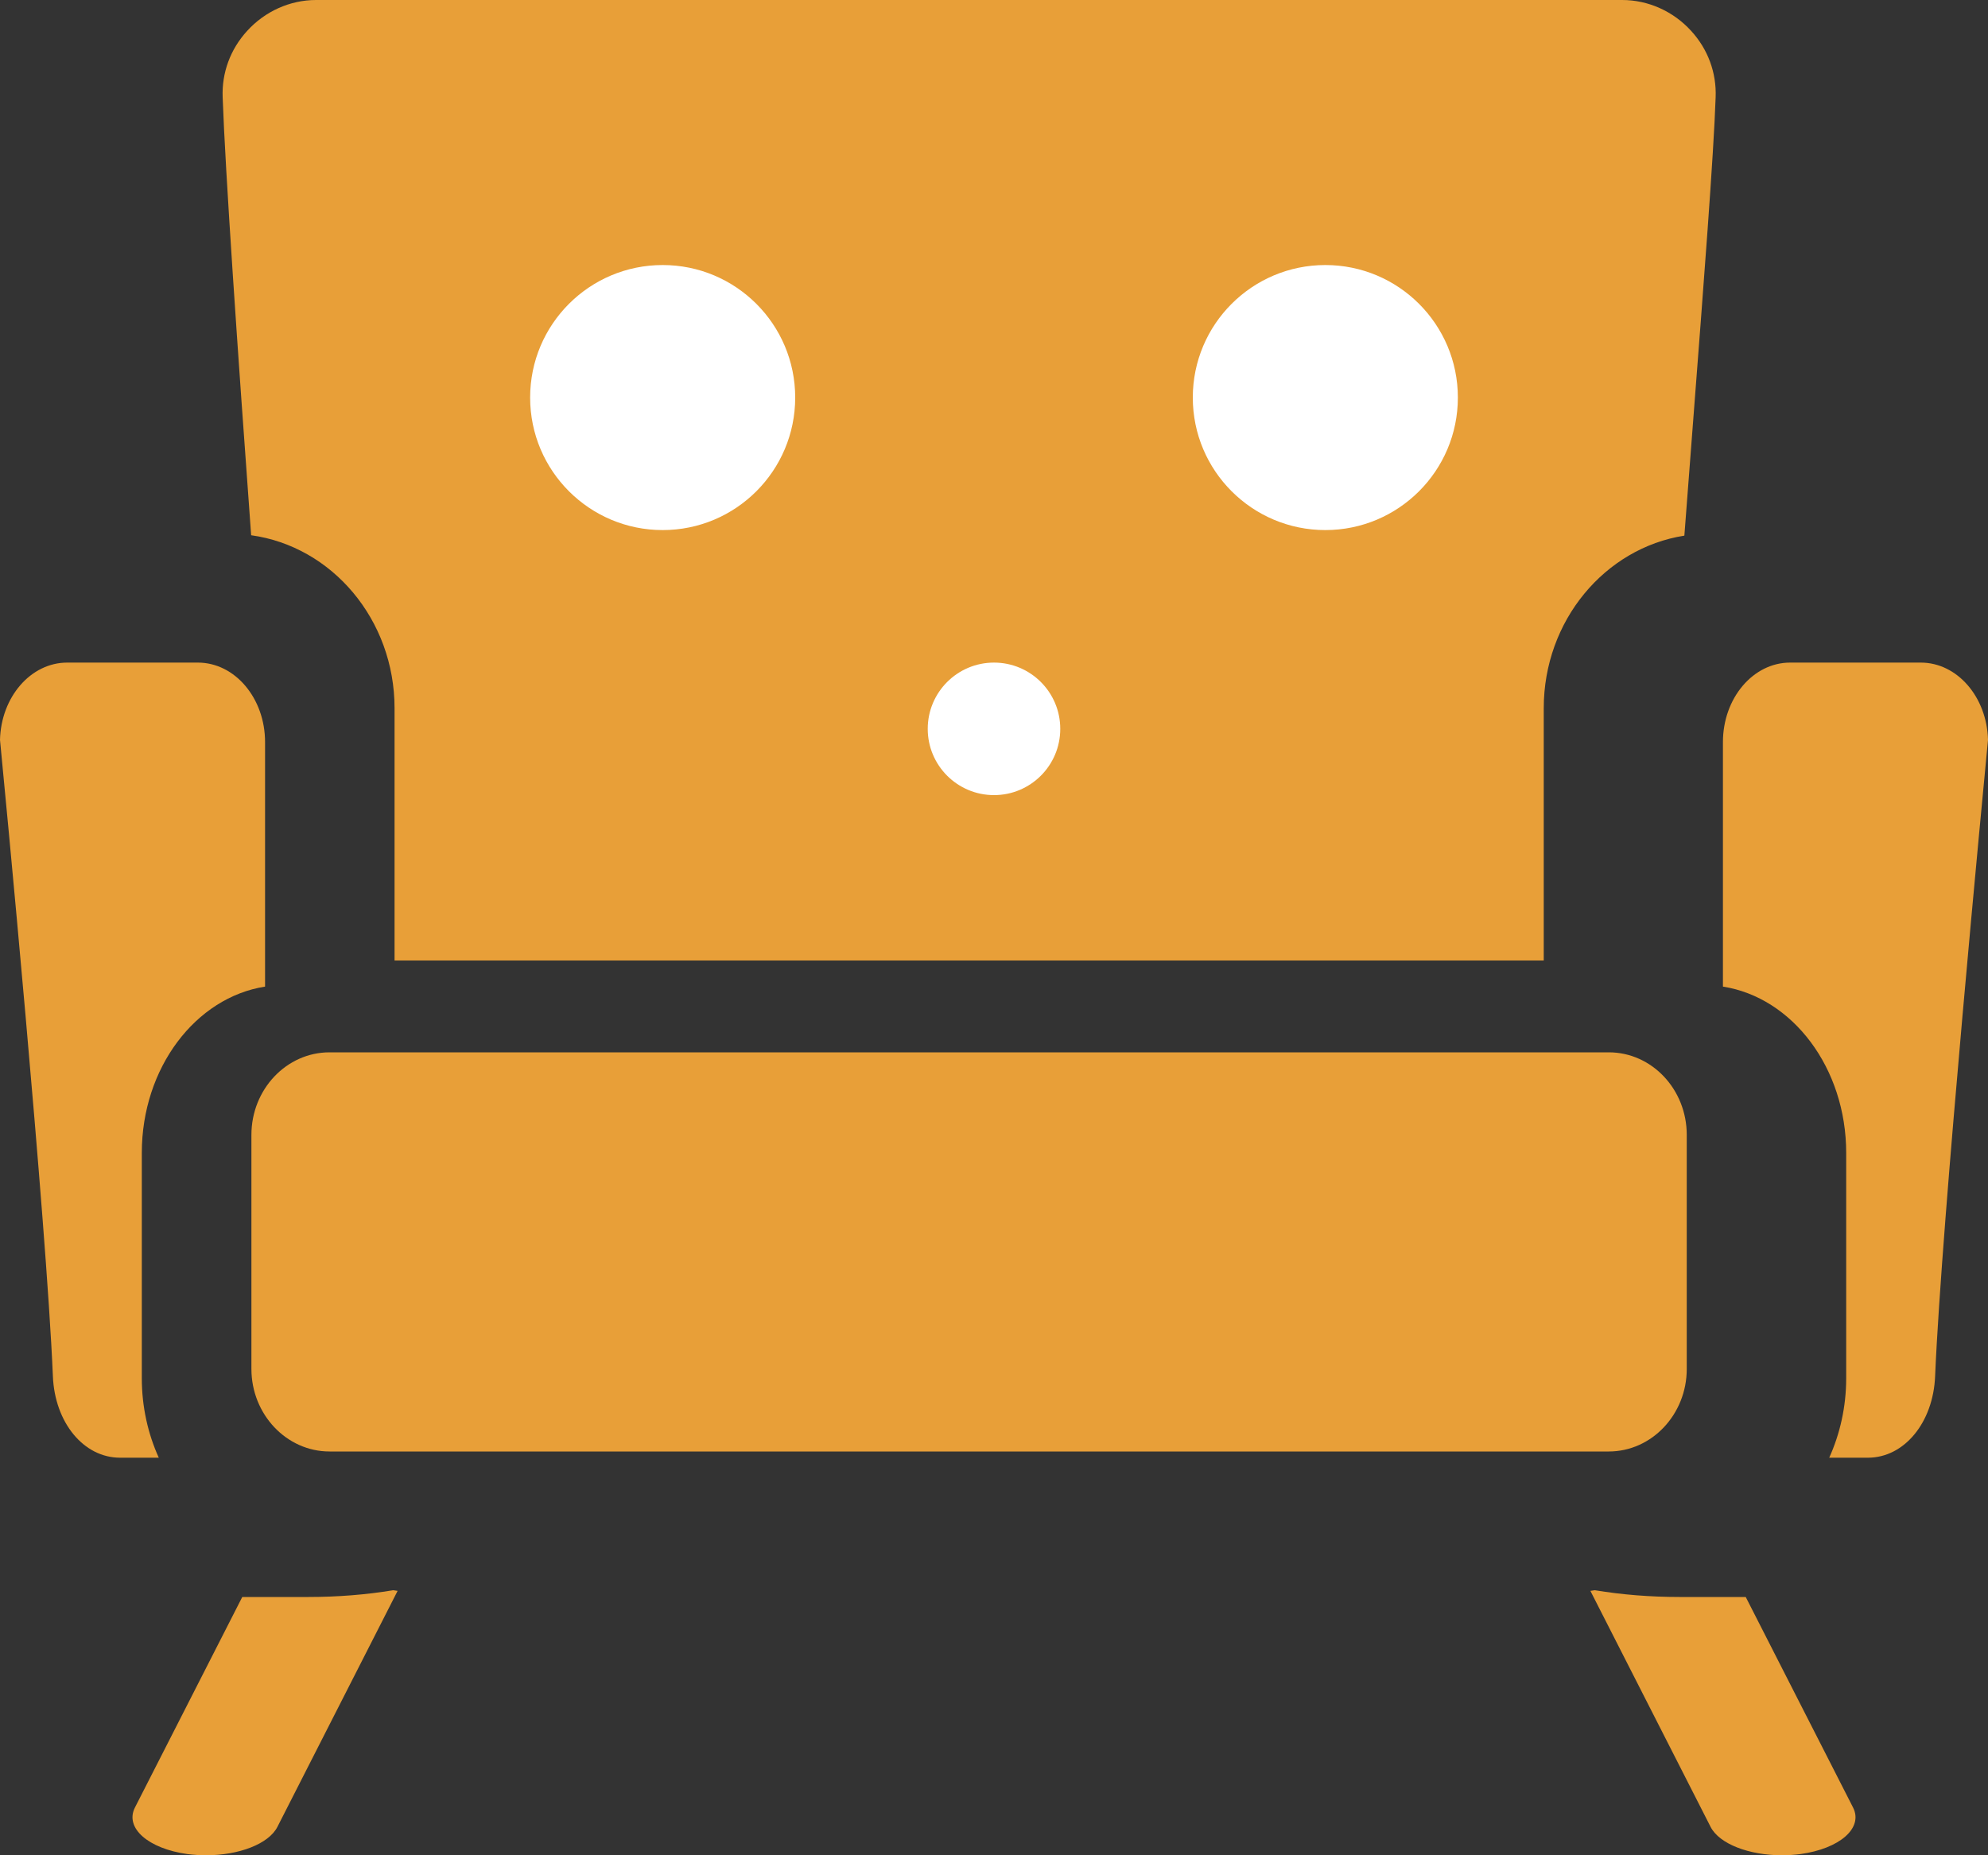 <svg width="15" height="14" viewBox="0 0 15 14" fill="none" xmlns="http://www.w3.org/2000/svg">
<rect x="0" y="0" width="15" height="14" fill="#333333" stroke="none"/>
<path d="M12.727 10.33V8.564C12.727 8.22 12.463 7.941 12.139 7.941H2.486C2.162 7.941 1.897 8.22 1.897 8.564V10.33C1.897 10.673 2.162 10.953 2.486 10.953H12.139C12.463 10.953 12.727 10.673 12.727 10.33Z" fill="#E89F38"/>
<path d="M2 7.445V5.6C2 5.269 1.773 5 1.493 5H0.507C0.232 5 0.008 5.26 0 5.583C0.032 5.909 0.35 9.217 0.399 10.384C0.413 10.735 0.631 11 0.906 11H1.198C1.117 10.821 1.07 10.617 1.07 10.4V8.7C1.07 8.058 1.476 7.527 2 7.445Z" fill="#E89F38"/>
<path d="M2.967 12C2.761 12.034 2.547 12.051 2.328 12.051H1.828L1.018 13.64C0.94 13.794 1.118 13.95 1.414 13.991C1.462 13.997 1.509 14 1.556 14C1.802 14 2.027 13.915 2.093 13.786L3 12.005C2.989 12.003 2.978 12.002 2.967 12Z" fill="#E89F38"/>
<path d="M13 7.445V5.6C13 5.269 13.227 5 13.507 5H14.493C14.768 5 14.992 5.26 15 5.583C14.969 5.909 14.65 9.217 14.601 10.384C14.587 10.735 14.368 11 14.094 11H13.802C13.883 10.821 13.93 10.617 13.93 10.4V8.7C13.93 8.058 13.524 7.527 13 7.445Z" fill="#E89F38"/>
<path d="M12.033 12C12.239 12.034 12.453 12.051 12.672 12.051H13.172L13.982 13.64C14.06 13.794 13.882 13.95 13.585 13.991C13.538 13.997 13.491 14 13.444 14C13.198 14 12.973 13.915 12.907 13.786L12 12.005C12.011 12.003 12.022 12.002 12.033 12Z" fill="#E89F38"/>
<path fill-rule="evenodd" clip-rule="evenodd" d="M12.24 0C12.436 0 12.626 0.085 12.761 0.234C12.887 0.372 12.952 0.549 12.945 0.733C12.93 1.172 12.856 2.128 12.773 3.206C12.752 3.479 12.73 3.76 12.709 4.042C12.109 4.136 11.648 4.684 11.648 5.344V7.248H2.977V5.344C2.977 4.676 2.505 4.123 1.895 4.039C1.793 2.646 1.699 1.281 1.68 0.733C1.673 0.549 1.738 0.372 1.864 0.234C1.999 0.085 2.189 0 2.385 0H12.24Z" fill="#E89F38"/>
<circle cx="5" cy="3" r="1" fill="white"/>
<circle cx="10" cy="3" r="1" fill="white"/>
<circle cx="7.5" cy="5.5" r="0.5" fill="white"/>
</svg>

